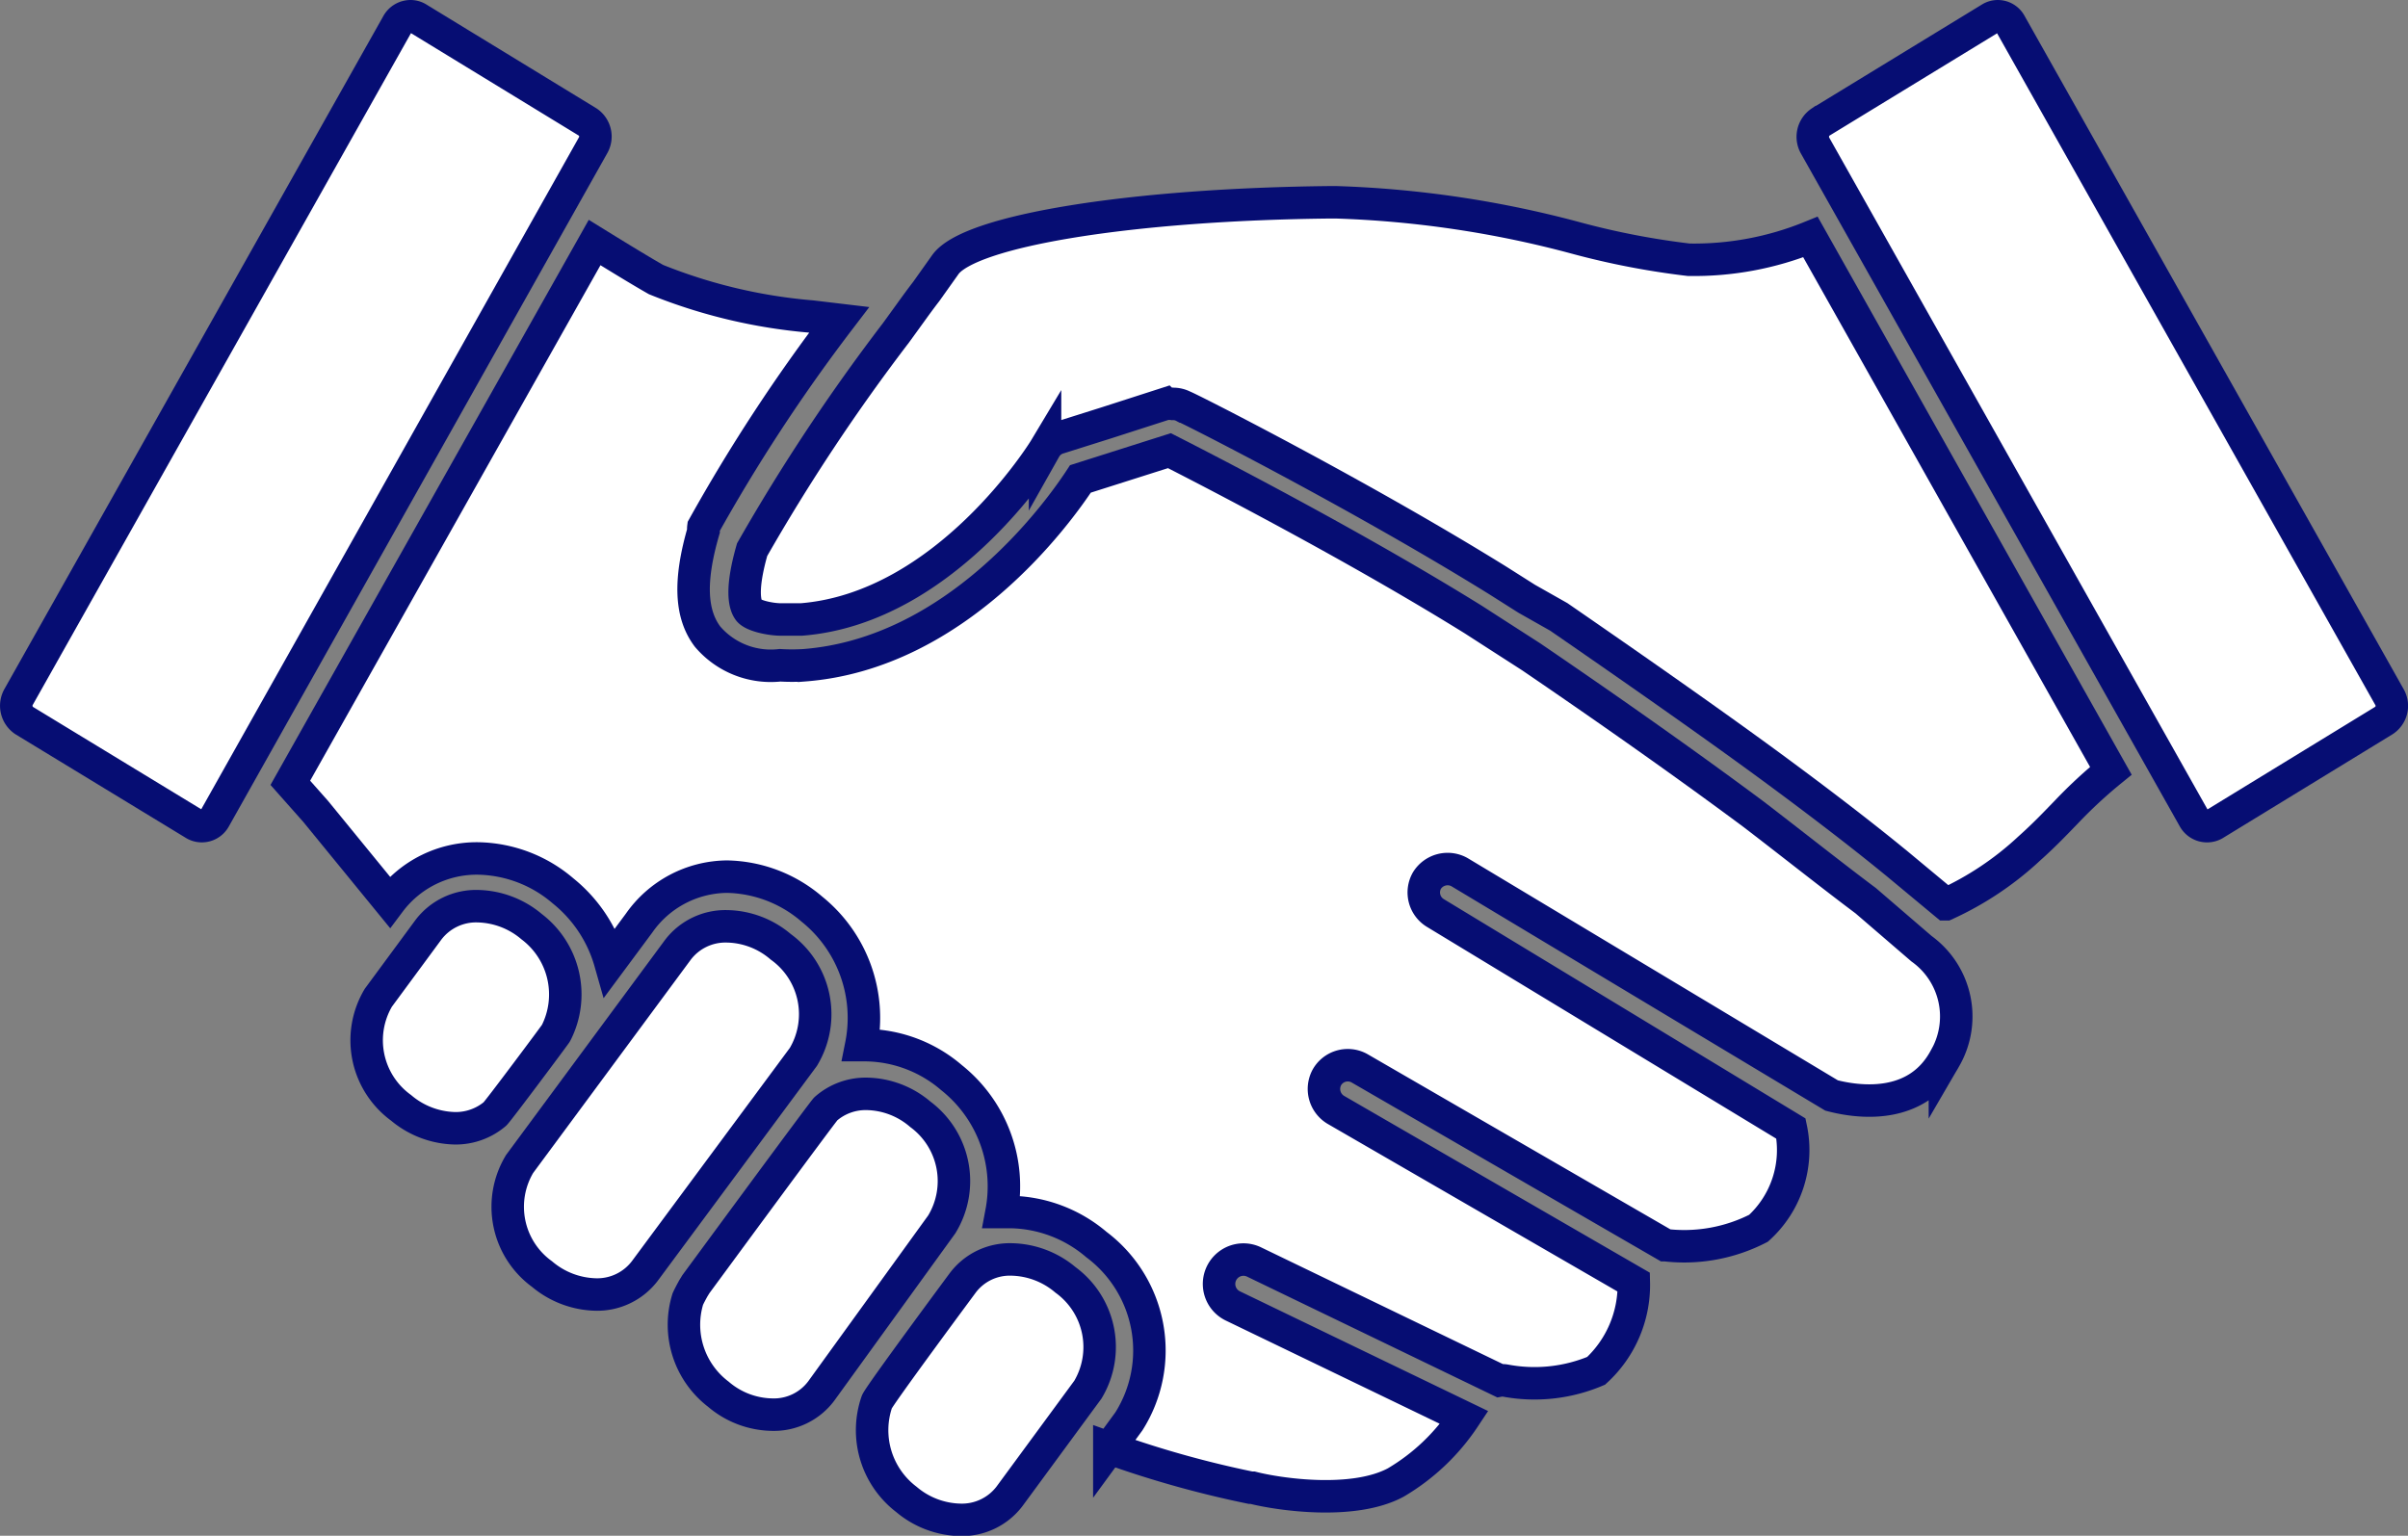 <svg xmlns="http://www.w3.org/2000/svg" viewBox="0 0 74.15 47.3"><rect x="0" y="0" width="74.15" height="47.3" fill="#808080" stroke="none"/><defs><style>.cls-1{fill:#fff;stroke:#060d73;stroke-miterlimit:10;}</style></defs><g id="Layer_2" data-name="Layer 2"><g id="Layer_1-2" data-name="Layer 1"><path class="cls-1" d="M57.45,27.74C56.46,27,55.2,26,54,25.08c-1.64-1.22-3.9-2.84-6.85-4.85L46,19.49l-.62-.4c-3.7-2.3-8.23-4.63-9.37-5.21l-2.74.87c-.72,1.1-3.83,5.38-8.51,5.74a6.34,6.34,0,0,1-.74,0,2.56,2.56,0,0,1-2.23-.88c-.53-.7-.57-1.73-.13-3.25a.5.5,0,0,1,0-.13,53.17,53.17,0,0,1,4.18-6.38L25,9.75A16.41,16.41,0,0,1,20.2,8.61c-.44-.25-1.13-.67-1.89-1.14L8.94,24.11l.78.88L12,27.78l0,0a3.35,3.35,0,0,1,2.73-1.34,4.12,4.12,0,0,1,2.61,1,4.33,4.33,0,0,1,1.45,2.19l.89-1.2A3.34,3.34,0,0,1,22.38,27,4.12,4.12,0,0,1,25,28a4.3,4.3,0,0,1,1.52,4.19h.17a4.13,4.13,0,0,1,2.61,1,4.28,4.28,0,0,1,1.54,4.14l.31,0a4.18,4.18,0,0,1,2.61,1,4.08,4.08,0,0,1,1,5.45l-.6.82a31.79,31.79,0,0,0,4.35,1.22h.06c.78.2,3.09.55,4.41-.16a6.48,6.48,0,0,0,2.11-2l-7.13-3.44a.75.75,0,1,1,.66-1.35l7.56,3.65a.49.49,0,0,1,.17,0,4.87,4.87,0,0,0,2.8-.3,3.59,3.59,0,0,0,1.16-2.73l-9.18-5.31a.75.75,0,0,1-.27-1,.74.74,0,0,1,1-.28l9.42,5.45a5,5,0,0,0,2.87-.52,3.25,3.25,0,0,0,1-3.07L44.2,28.12a.74.74,0,0,1-.26-1,.75.75,0,0,1,1-.26l11.46,6.88c.8.21,2.62.47,3.49-1.14a2.57,2.57,0,0,0-.72-3.38Z"/><path class="cls-1" d="M24.74,32.55a2.56,2.56,0,0,0-.7-3.39,2.61,2.61,0,0,0-1.66-.63,1.84,1.84,0,0,0-1.51.73L16,35.85a2.56,2.56,0,0,0,.69,3.39,2.66,2.66,0,0,0,1.66.63,1.84,1.84,0,0,0,1.51-.73h0Z"/><path class="cls-1" d="M28.34,34.32a2.6,2.6,0,0,0-1.65-.63,1.86,1.86,0,0,0-1.26.46c-.09.08-4,5.4-4,5.4l-.08.13c-.06.11-.12.22-.17.33a2.69,2.69,0,0,0,.94,2.93,2.61,2.61,0,0,0,1.66.63,1.82,1.82,0,0,0,1.51-.73L29,37.71A2.56,2.56,0,0,0,28.34,34.32Z"/><path class="cls-1" d="M32.81,39.42a2.65,2.65,0,0,0-1.66-.63,1.81,1.81,0,0,0-1.51.73S27.06,43,27,43.18a2.68,2.68,0,0,0,.91,3,2.65,2.65,0,0,0,1.66.63,1.84,1.84,0,0,0,1.52-.73L33.5,42.8A2.56,2.56,0,0,0,32.81,39.42Z"/><path class="cls-1" d="M17.12,31.82a2.62,2.62,0,0,0-.75-3.28,2.65,2.65,0,0,0-1.66-.63,1.84,1.84,0,0,0-1.52.73l-1.54,2.09a2.57,2.57,0,0,0,.7,3.39,2.66,2.66,0,0,0,1.66.63,1.87,1.87,0,0,0,1.23-.44C15.34,34.22,17.1,31.86,17.12,31.82Z"/><path class="cls-1" d="M52,8a24.19,24.19,0,0,1-3.47-.67,32.33,32.33,0,0,0-7.4-1.1H41c-6.14.06-11.14.87-11.89,1.92l-.59.83c-.17.22-.33.44-.51.69l-.42.58a59.86,59.86,0,0,0-4.43,6.68c-.36,1.26-.22,1.71-.1,1.87s.65.28,1,.28c.18,0,.39,0,.61,0,4.49-.35,7.48-5.21,7.51-5.26a.71.71,0,0,1,.41-.33l1.49-.47,1.8-.58a.91.91,0,0,1,.23,0,.68.68,0,0,1,.34.08c.06,0,5.37,2.69,9.66,5.35l.9.57L48,19c2.9,2,5.11,3.56,6.75,4.77,2.41,1.78,3.55,2.74,3.63,2.8h0l1.54,1.28h0a9.62,9.62,0,0,0,2.57-1.72c.47-.42.8-.77,1.13-1.11A14.66,14.66,0,0,1,65,23.74l0,0L55.75,7.3A9.51,9.51,0,0,1,52,8Z"/><path class="cls-1" d="M18.26,4.48a.54.54,0,0,0-.16-.72L12.86.56A.43.43,0,0,0,12.64.5a.46.46,0,0,0-.4.24L.57,21.47a.55.55,0,0,0,.17.72L6,25.39a.45.45,0,0,0,.61-.18Z"/><path class="cls-1" d="M73.58,21.47,61.91.74A.44.44,0,0,0,61.52.5a.43.43,0,0,0-.22.06l-5.24,3.2a.55.55,0,0,0-.17.72L67.56,25.21a.46.46,0,0,0,.62.18l5.23-3.2A.54.54,0,0,0,73.58,21.47Z"/></g></g></svg>